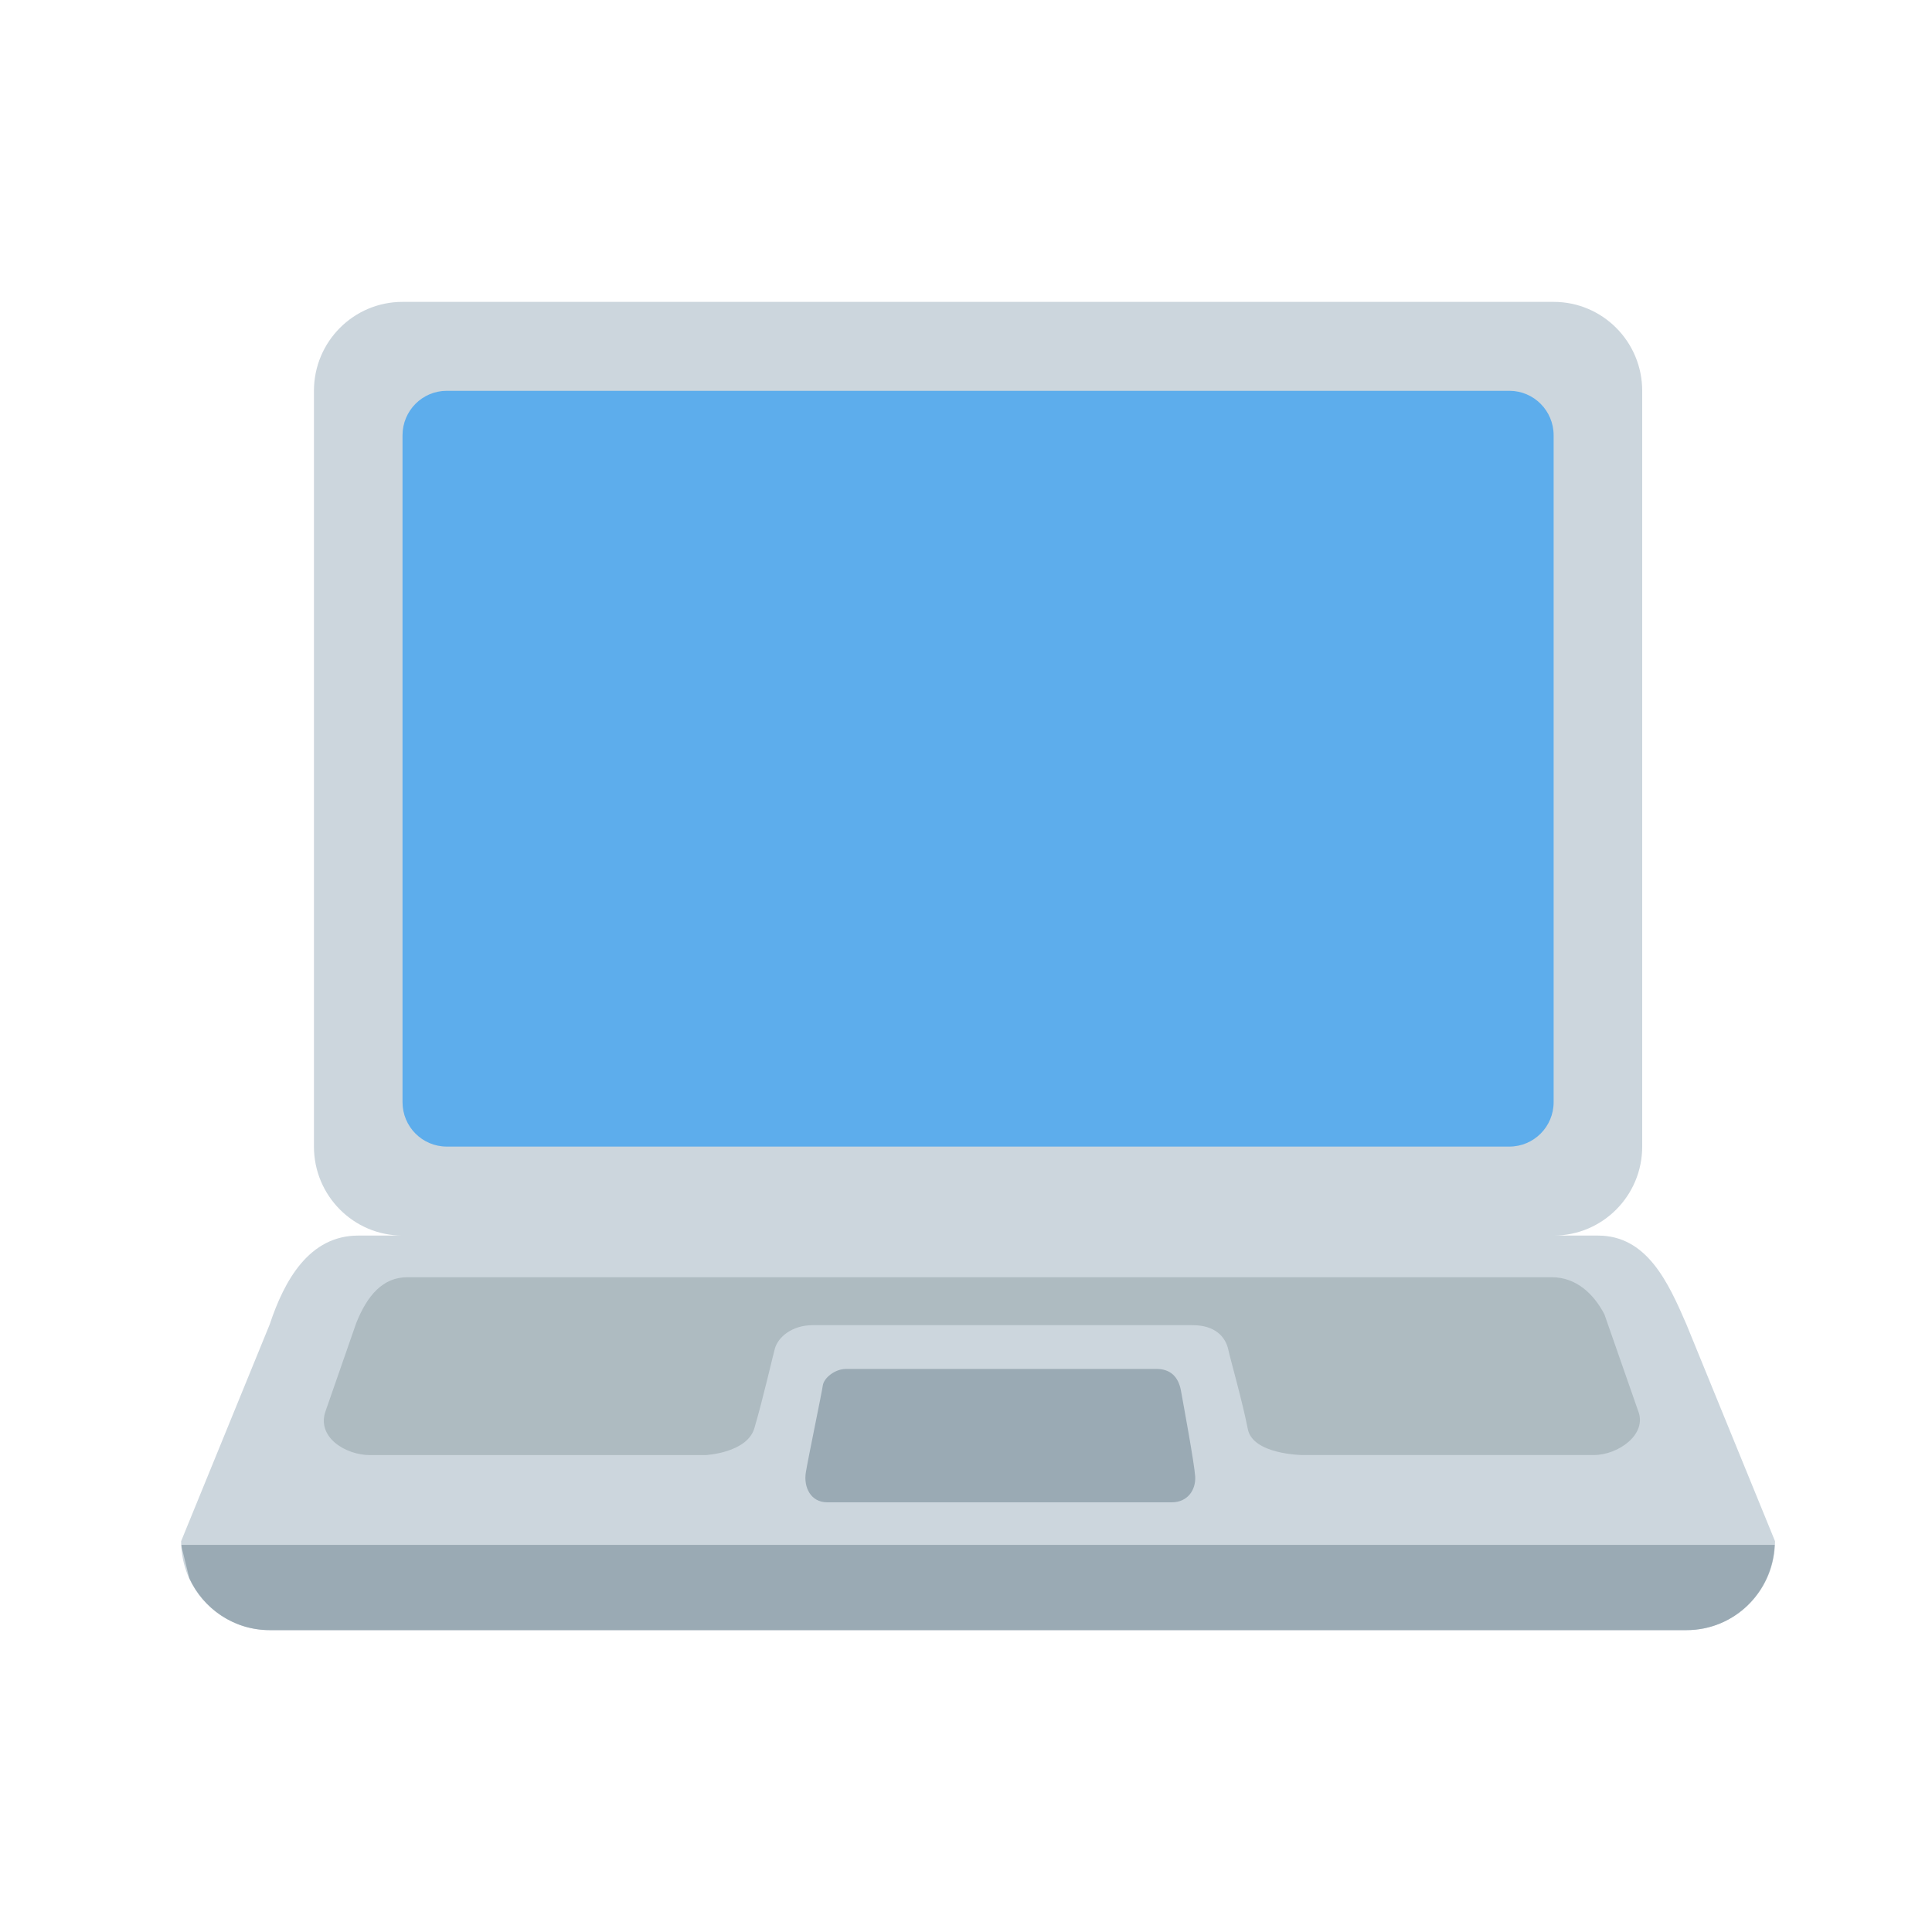 <svg width="32" height="32" viewBox="0 0 32 32" fill="none" xmlns="http://www.w3.org/2000/svg">
<path d="M27.933 21.937C27.628 21.231 27.276 20.465 26.467 20.465H25.733C26.543 20.465 27.2 19.805 27.2 18.992V6.473C27.2 5.659 26.543 5 25.733 5H6.667C5.857 5 5.2 5.659 5.2 6.473V18.992C5.2 19.805 5.857 20.465 6.667 20.465H5.933C5.124 20.465 4.711 21.201 4.467 21.937L3 25.527C3 26.341 3.657 27 4.467 27H27.933C28.743 27 29.4 26.341 29.4 25.527L27.933 21.937V21.937Z" fill="#CCD6DD"/>
<path d="M3.006 25.588L3.01 25.63L3.135 26.138C3.367 26.645 3.874 27 4.467 27H27.933C28.723 27 29.361 26.373 29.394 25.588H3.006Z" fill="#9AAAB4"/>
<path d="M25.733 18.255C25.733 18.662 25.405 18.991 25 18.991H7.4C6.995 18.991 6.667 18.662 6.667 18.255V7.21C6.667 6.803 6.995 6.473 7.4 6.473H25C25.405 6.473 25.733 6.803 25.733 7.21V18.255Z" fill="#5DADEC"/>
<path d="M27.131 23.364L26.574 21.769C26.398 21.432 26.108 21.155 25.703 21.155H6.747C6.343 21.155 6.083 21.454 5.9 21.915L5.395 23.365C5.234 23.802 5.724 24.101 6.128 24.101H11.686C11.686 24.101 12.373 24.067 12.495 23.655C12.635 23.18 12.799 22.464 12.834 22.338C12.888 22.145 13.119 21.949 13.462 21.949H19.752C20.119 21.949 20.299 22.134 20.347 22.364C20.378 22.513 20.576 23.201 20.668 23.671C20.75 24.089 21.564 24.1 21.564 24.1H26.399C26.803 24.1 27.292 23.755 27.131 23.364V23.364Z" fill="#AEBBC1"/>
<path d="M19.408 24.883H13.702C13.427 24.883 13.308 24.632 13.347 24.388C13.387 24.145 13.611 23.073 13.628 22.949C13.645 22.823 13.829 22.674 14.012 22.674H19.157C19.375 22.674 19.516 22.793 19.56 23.032C19.603 23.272 19.782 24.236 19.796 24.456C19.809 24.676 19.672 24.883 19.408 24.883V24.883Z" fill="#9AAAB4"/>
</svg>
